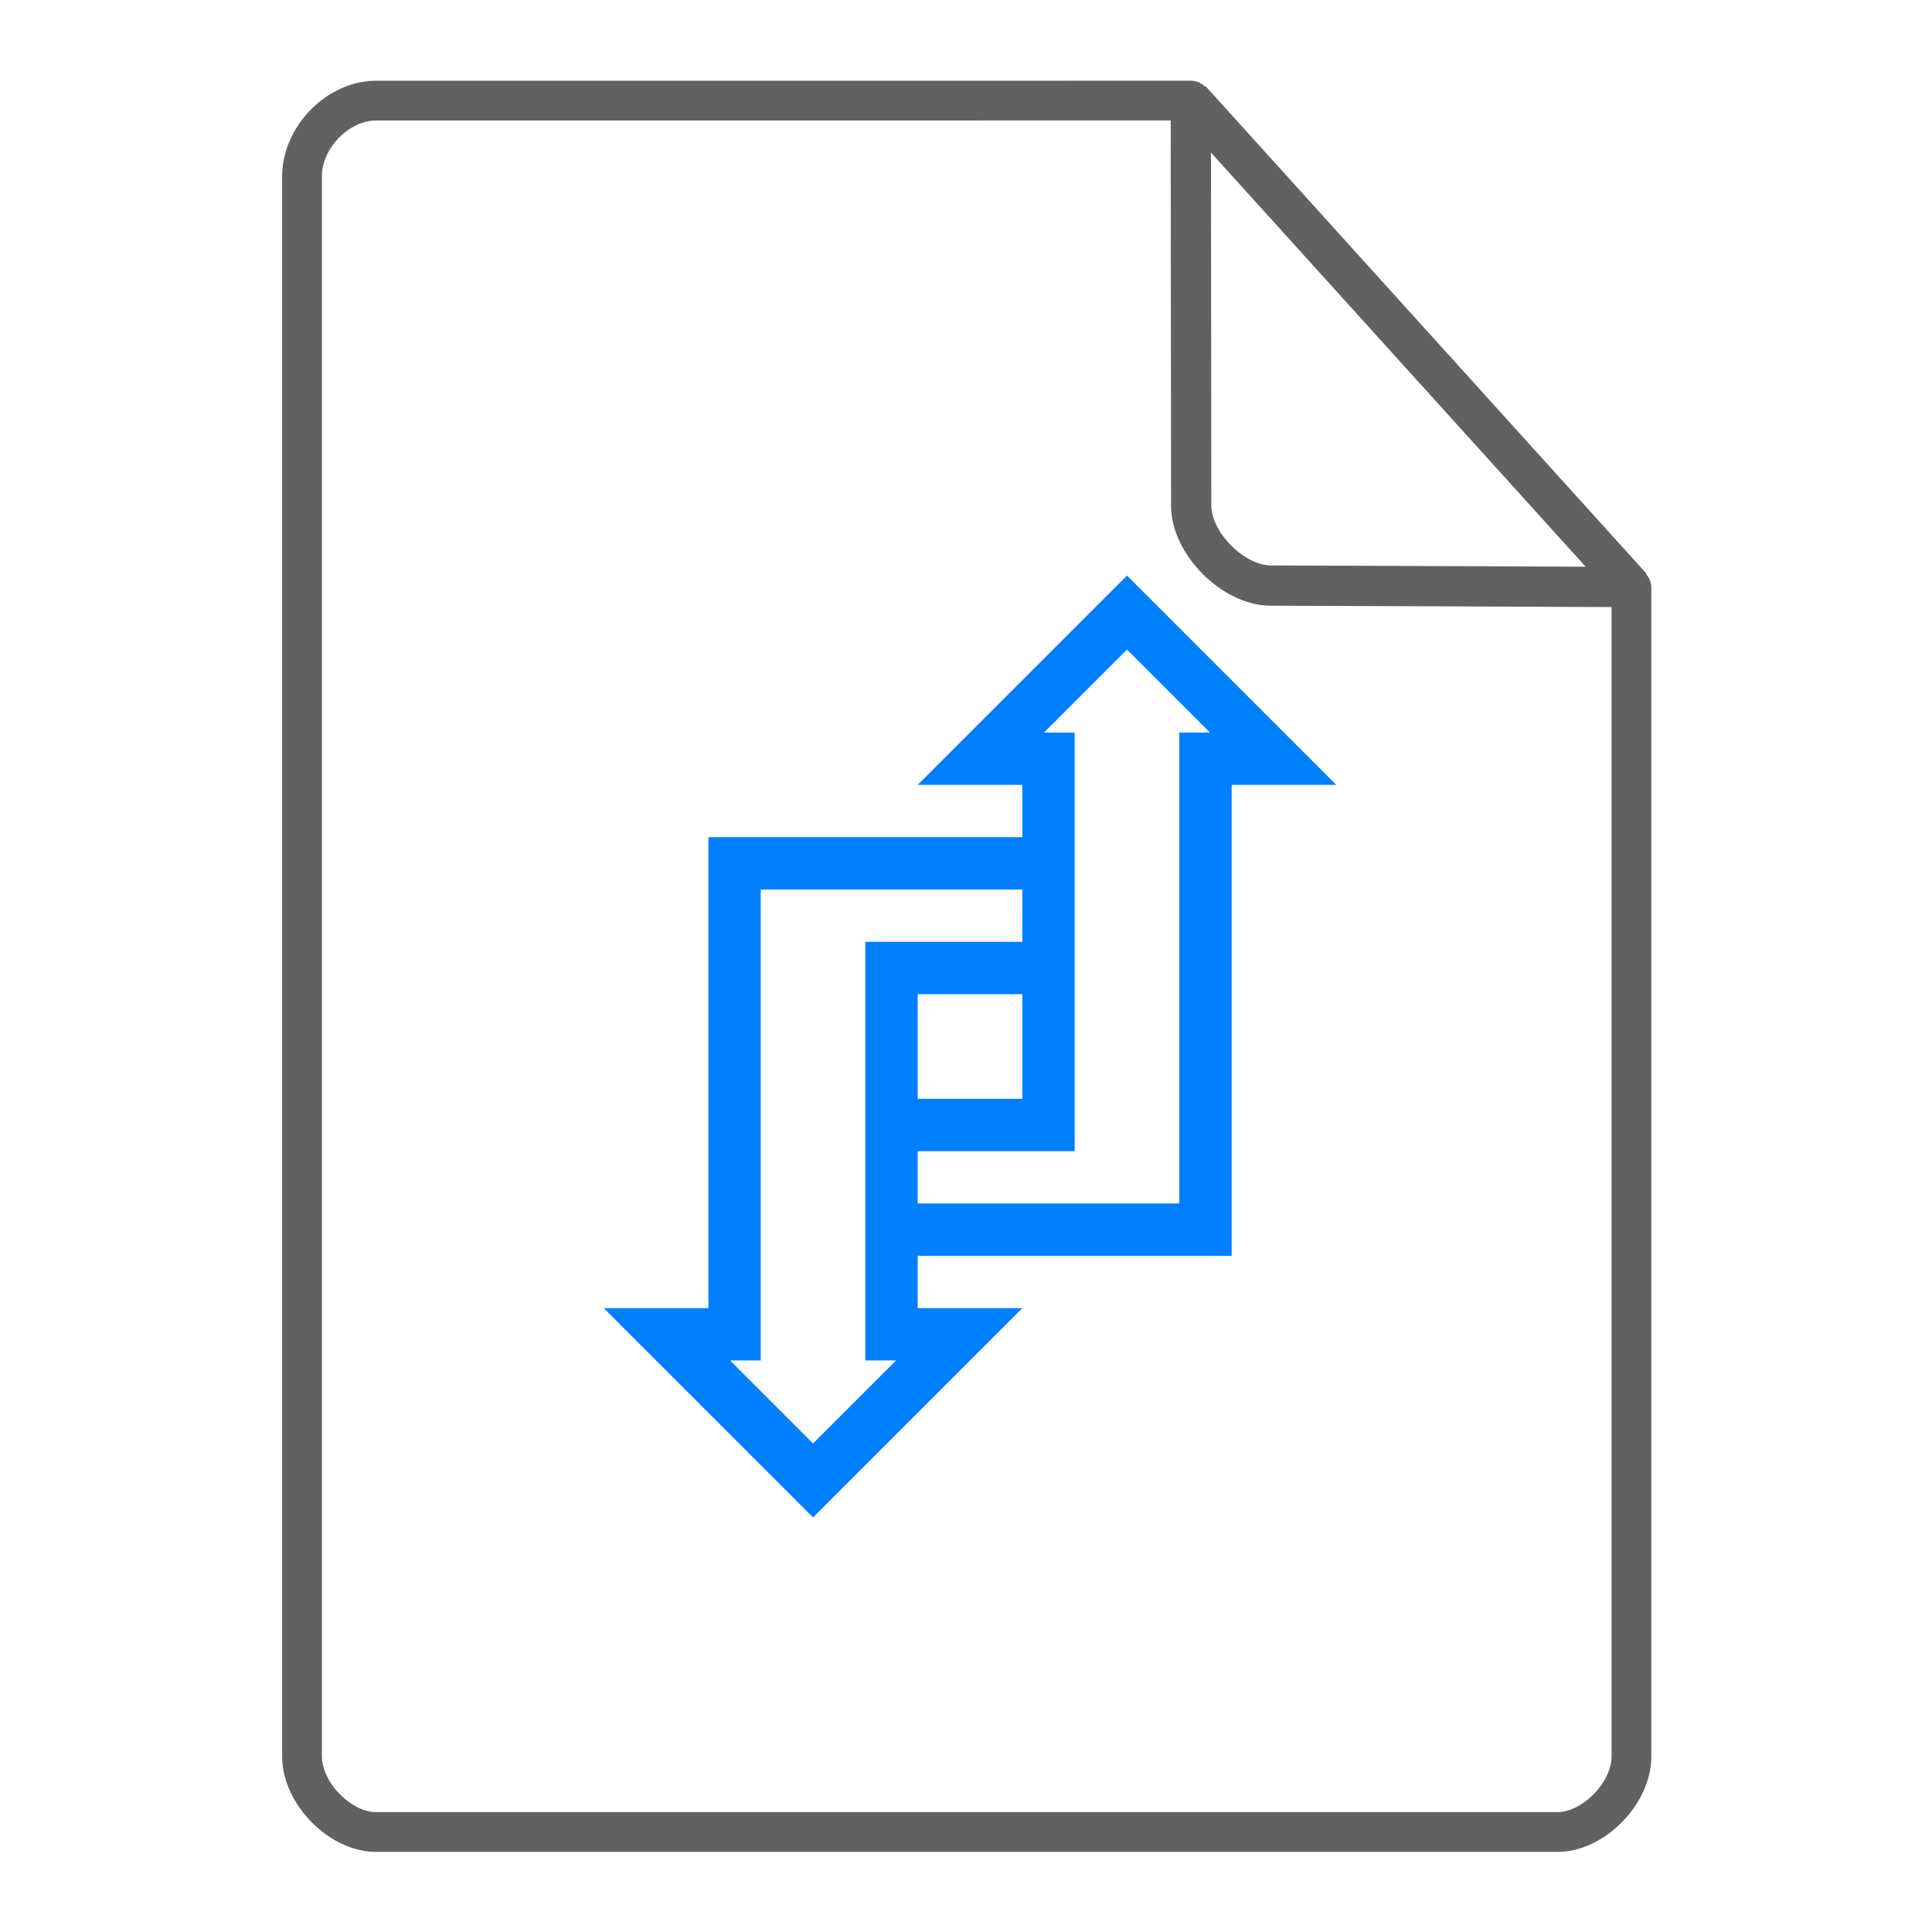 <svg height="48" width="48" xmlns="http://www.w3.org/2000/svg"><path style="line-height:normal;text-indent:0;text-align:start;text-decoration-line:none;text-decoration-style:solid;text-decoration-color:#7f8080;text-transform:none;block-progression:tb;white-space:normal;isolation:auto;mix-blend-mode:normal;solid-color:#7f8080;solid-opacity:1" d="M28 14.3l-5.2 5.2h2.6v1.3h-7.8v11.7H15l5.2 5.2 5.2-5.2h-2.6v-1.3h7.8V19.5h2.6L28 14.3zm0 1.838l2.062 2.062H29.3v11.7h-6.5v-1.3h3.9V18.2h-.762L28 16.138zM18.9 22.1h6.5v1.3h-3.9v10.4h.762L20.2 35.862 18.138 33.8h.762V22.1zm3.9 2.6h2.6v2.6h-2.6v-2.6z" color="#7F8080" font-weight="400" font-family="sans-serif" overflow="visible" fill="#007FFF" fill-rule="evenodd"/><g fill="none" stroke="#616161" stroke-linecap="round"><path d="M7.504 43.64c0 .912.946 1.876 1.838 1.876h29.353c.892 0 1.838-.964 1.838-1.875m0 0V14.599l-10.948-12.1L9.342 2.5c-.946 0-1.838.912-1.838 1.876V43.64" stroke-width=".988" stroke-linejoin="round"/><path d="M29.585 2.48l10.948 12.104-8.968-.036c-.927-.003-1.97-1.053-1.97-1.98z" stroke-linejoin="bevel"/></g></svg>